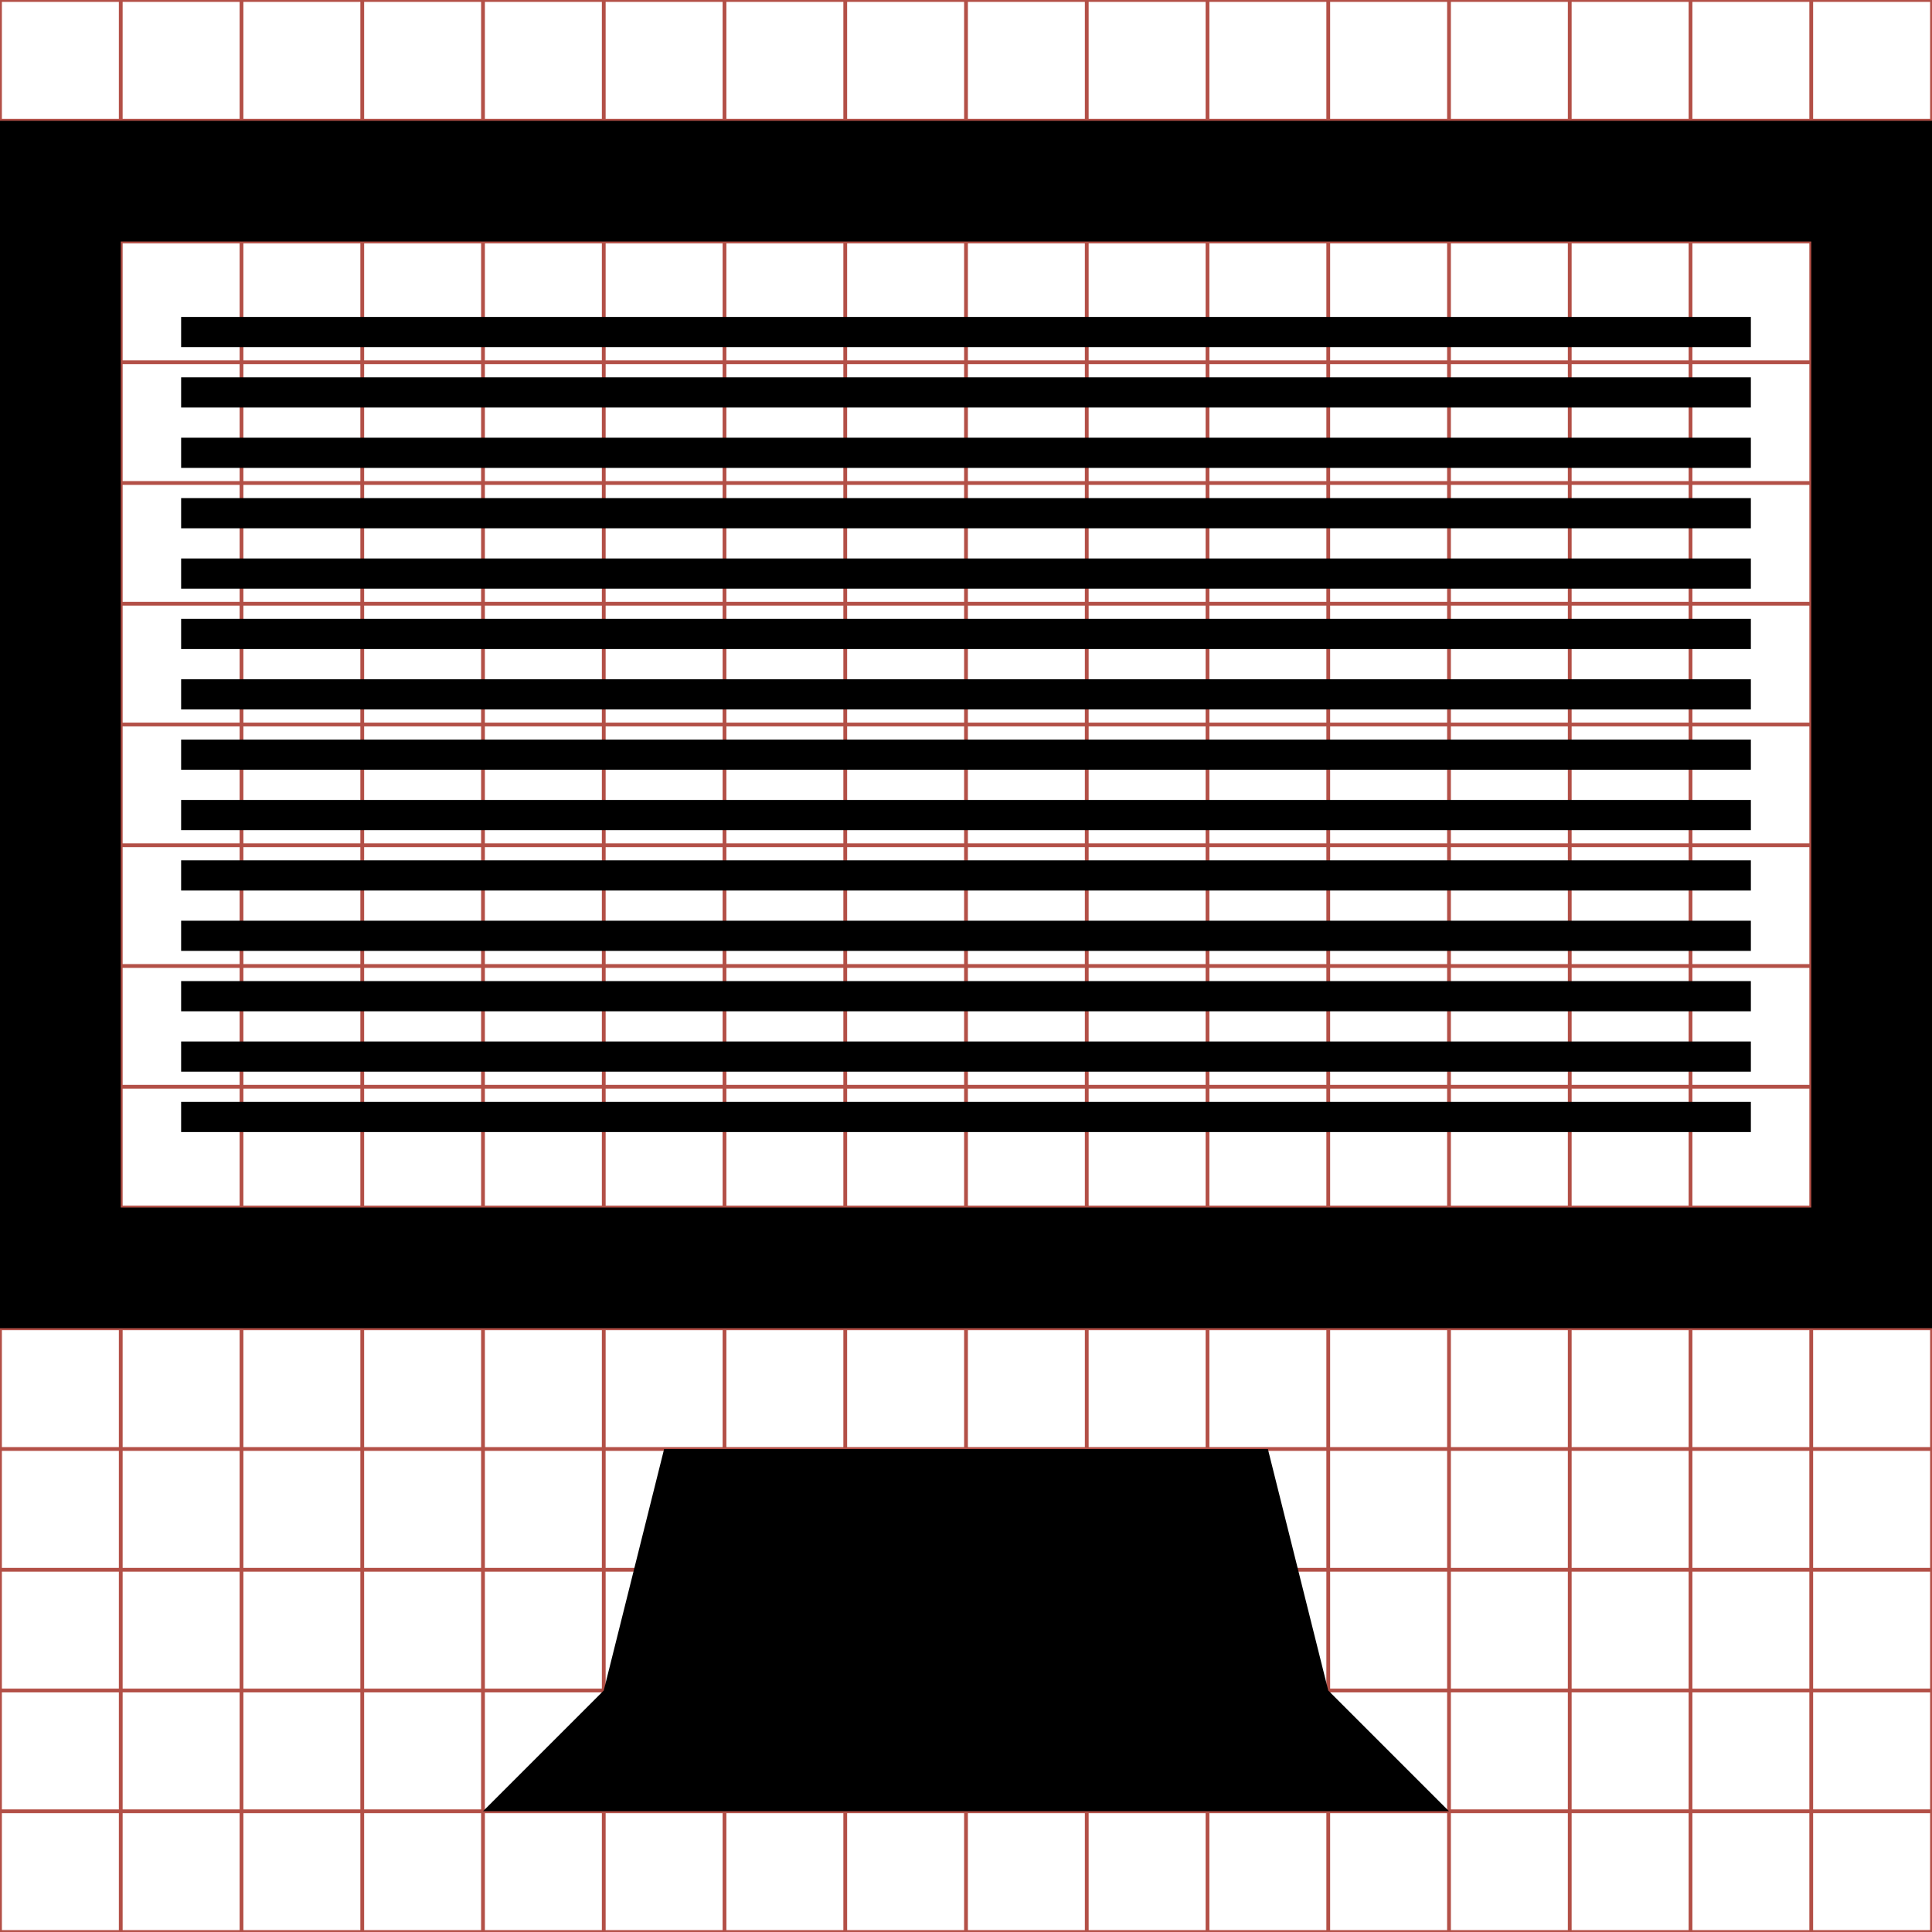 <?xml version="1.0" encoding="utf-8"?> <!-- Generator: IcoMoon.io --> <!DOCTYPE svg PUBLIC "-//W3C//DTD SVG 1.1//EN" "http://www.w3.org/Graphics/SVG/1.1/DTD/svg11.dtd"> <svg width="512" height="512" viewBox="0 0 512 512" xmlns="http://www.w3.org/2000/svg" xmlns:xlink="http://www.w3.org/1999/xlink" fill="#000000"><g class="svgGrid" id="svgGrid"><line stroke-width="1" stroke="#B35047" x1="32" x2="32" y1="0" y2="512"></line><line stroke-width="1" stroke="#B35047" x1="64" x2="64" y1="0" y2="512"></line><line stroke-width="1" stroke="#B35047" x1="96" x2="96" y1="0" y2="512"></line><line stroke-width="1" stroke="#B35047" x1="128" x2="128" y1="0" y2="512"></line><line stroke-width="1" stroke="#B35047" x1="160" x2="160" y1="0" y2="512"></line><line stroke-width="1" stroke="#B35047" x1="192" x2="192" y1="0" y2="512"></line><line stroke-width="1" stroke="#B35047" x1="224" x2="224" y1="0" y2="512"></line><line stroke-width="1" stroke="#B35047" x1="256" x2="256" y1="0" y2="512"></line><line stroke-width="1" stroke="#B35047" x1="288" x2="288" y1="0" y2="512"></line><line stroke-width="1" stroke="#B35047" x1="320" x2="320" y1="0" y2="512"></line><line stroke-width="1" stroke="#B35047" x1="352" x2="352" y1="0" y2="512"></line><line stroke-width="1" stroke="#B35047" x1="384" x2="384" y1="0" y2="512"></line><line stroke-width="1" stroke="#B35047" x1="416" x2="416" y1="0" y2="512"></line><line stroke-width="1" stroke="#B35047" x1="448" x2="448" y1="0" y2="512"></line><line stroke-width="1" stroke="#B35047" x1="480" x2="480" y1="0" y2="512"></line><line stroke-width="1" stroke="#B35047" x1="0" x2="512" y1="32" y2="32"></line><line stroke-width="1" stroke="#B35047" x1="0" x2="512" y1="64" y2="64"></line><line stroke-width="1" stroke="#B35047" x1="0" x2="512" y1="96" y2="96"></line><line stroke-width="1" stroke="#B35047" x1="0" x2="512" y1="128" y2="128"></line><line stroke-width="1" stroke="#B35047" x1="0" x2="512" y1="160" y2="160"></line><line stroke-width="1" stroke="#B35047" x1="0" x2="512" y1="192" y2="192"></line><line stroke-width="1" stroke="#B35047" x1="0" x2="512" y1="224" y2="224"></line><line stroke-width="1" stroke="#B35047" x1="0" x2="512" y1="256" y2="256"></line><line stroke-width="1" stroke="#B35047" x1="0" x2="512" y1="288" y2="288"></line><line stroke-width="1" stroke="#B35047" x1="0" x2="512" y1="320" y2="320"></line><line stroke-width="1" stroke="#B35047" x1="0" x2="512" y1="352" y2="352"></line><line stroke-width="1" stroke="#B35047" x1="0" x2="512" y1="384" y2="384"></line><line stroke-width="1" stroke="#B35047" x1="0" x2="512" y1="416" y2="416"></line><line stroke-width="1" stroke="#B35047" x1="0" x2="512" y1="448" y2="448"></line><line stroke-width="1" stroke="#B35047" x1="0" x2="512" y1="480" y2="480"></line><rect x="0" y="0" width="512" height="512" fill="none" stroke-width="1" stroke="#B35047"></rect></g><path d="M0.00,32.00l0.00,320.00 l 512.00,0.00 L 512.00,32.00 L0.00,32.00 z M 480.00,320.00L 32.00,320.00 L 32.00,64.00 l 448.00,0.00 L 480.00,320.00 zM 336.00,384.00L 176.00,384.00L 160.00,448.00L 128.00,480.00L 384.00,480.00L 352.00,448.00 zM 48.00,228.00L 464.00,228.00L 464.00,236.00L 48.00,236.00zM 48.00,212.00L 464.00,212.00L 464.00,220.00L 48.00,220.00zM 48.00,244.00L 464.00,244.00L 464.00,252.00L 48.00,252.00zM 48.00,196.00L 464.00,196.00L 464.00,204.00L 48.00,204.00zM 48.00,260.00L 464.00,260.00L 464.00,268.00L 48.00,268.00zM 48.00,292.00L 464.00,292.00L 464.00,300.00L 48.00,300.00zM 48.00,276.00L 464.00,276.00L 464.00,284.00L 48.00,284.00zM 48.00,100.00L 464.00,100.00L 464.00,108.00L 48.00,108.00zM 48.00,180.00L 464.00,180.00L 464.00,188.00L 48.00,188.00zM 48.00,116.00L 464.00,116.00L 464.00,124.00L 48.00,124.00zM 48.00,84.00L 464.00,84.00L 464.00,92.00L 48.00,92.00zM 48.00,164.00L 464.00,164.00L 464.00,172.00L 48.00,172.00zM 48.00,148.00L 464.00,148.00L 464.00,156.00L 48.00,156.00zM 48.00,132.00L 464.00,132.00L 464.00,140.00L 48.00,140.00z" ></path></svg>